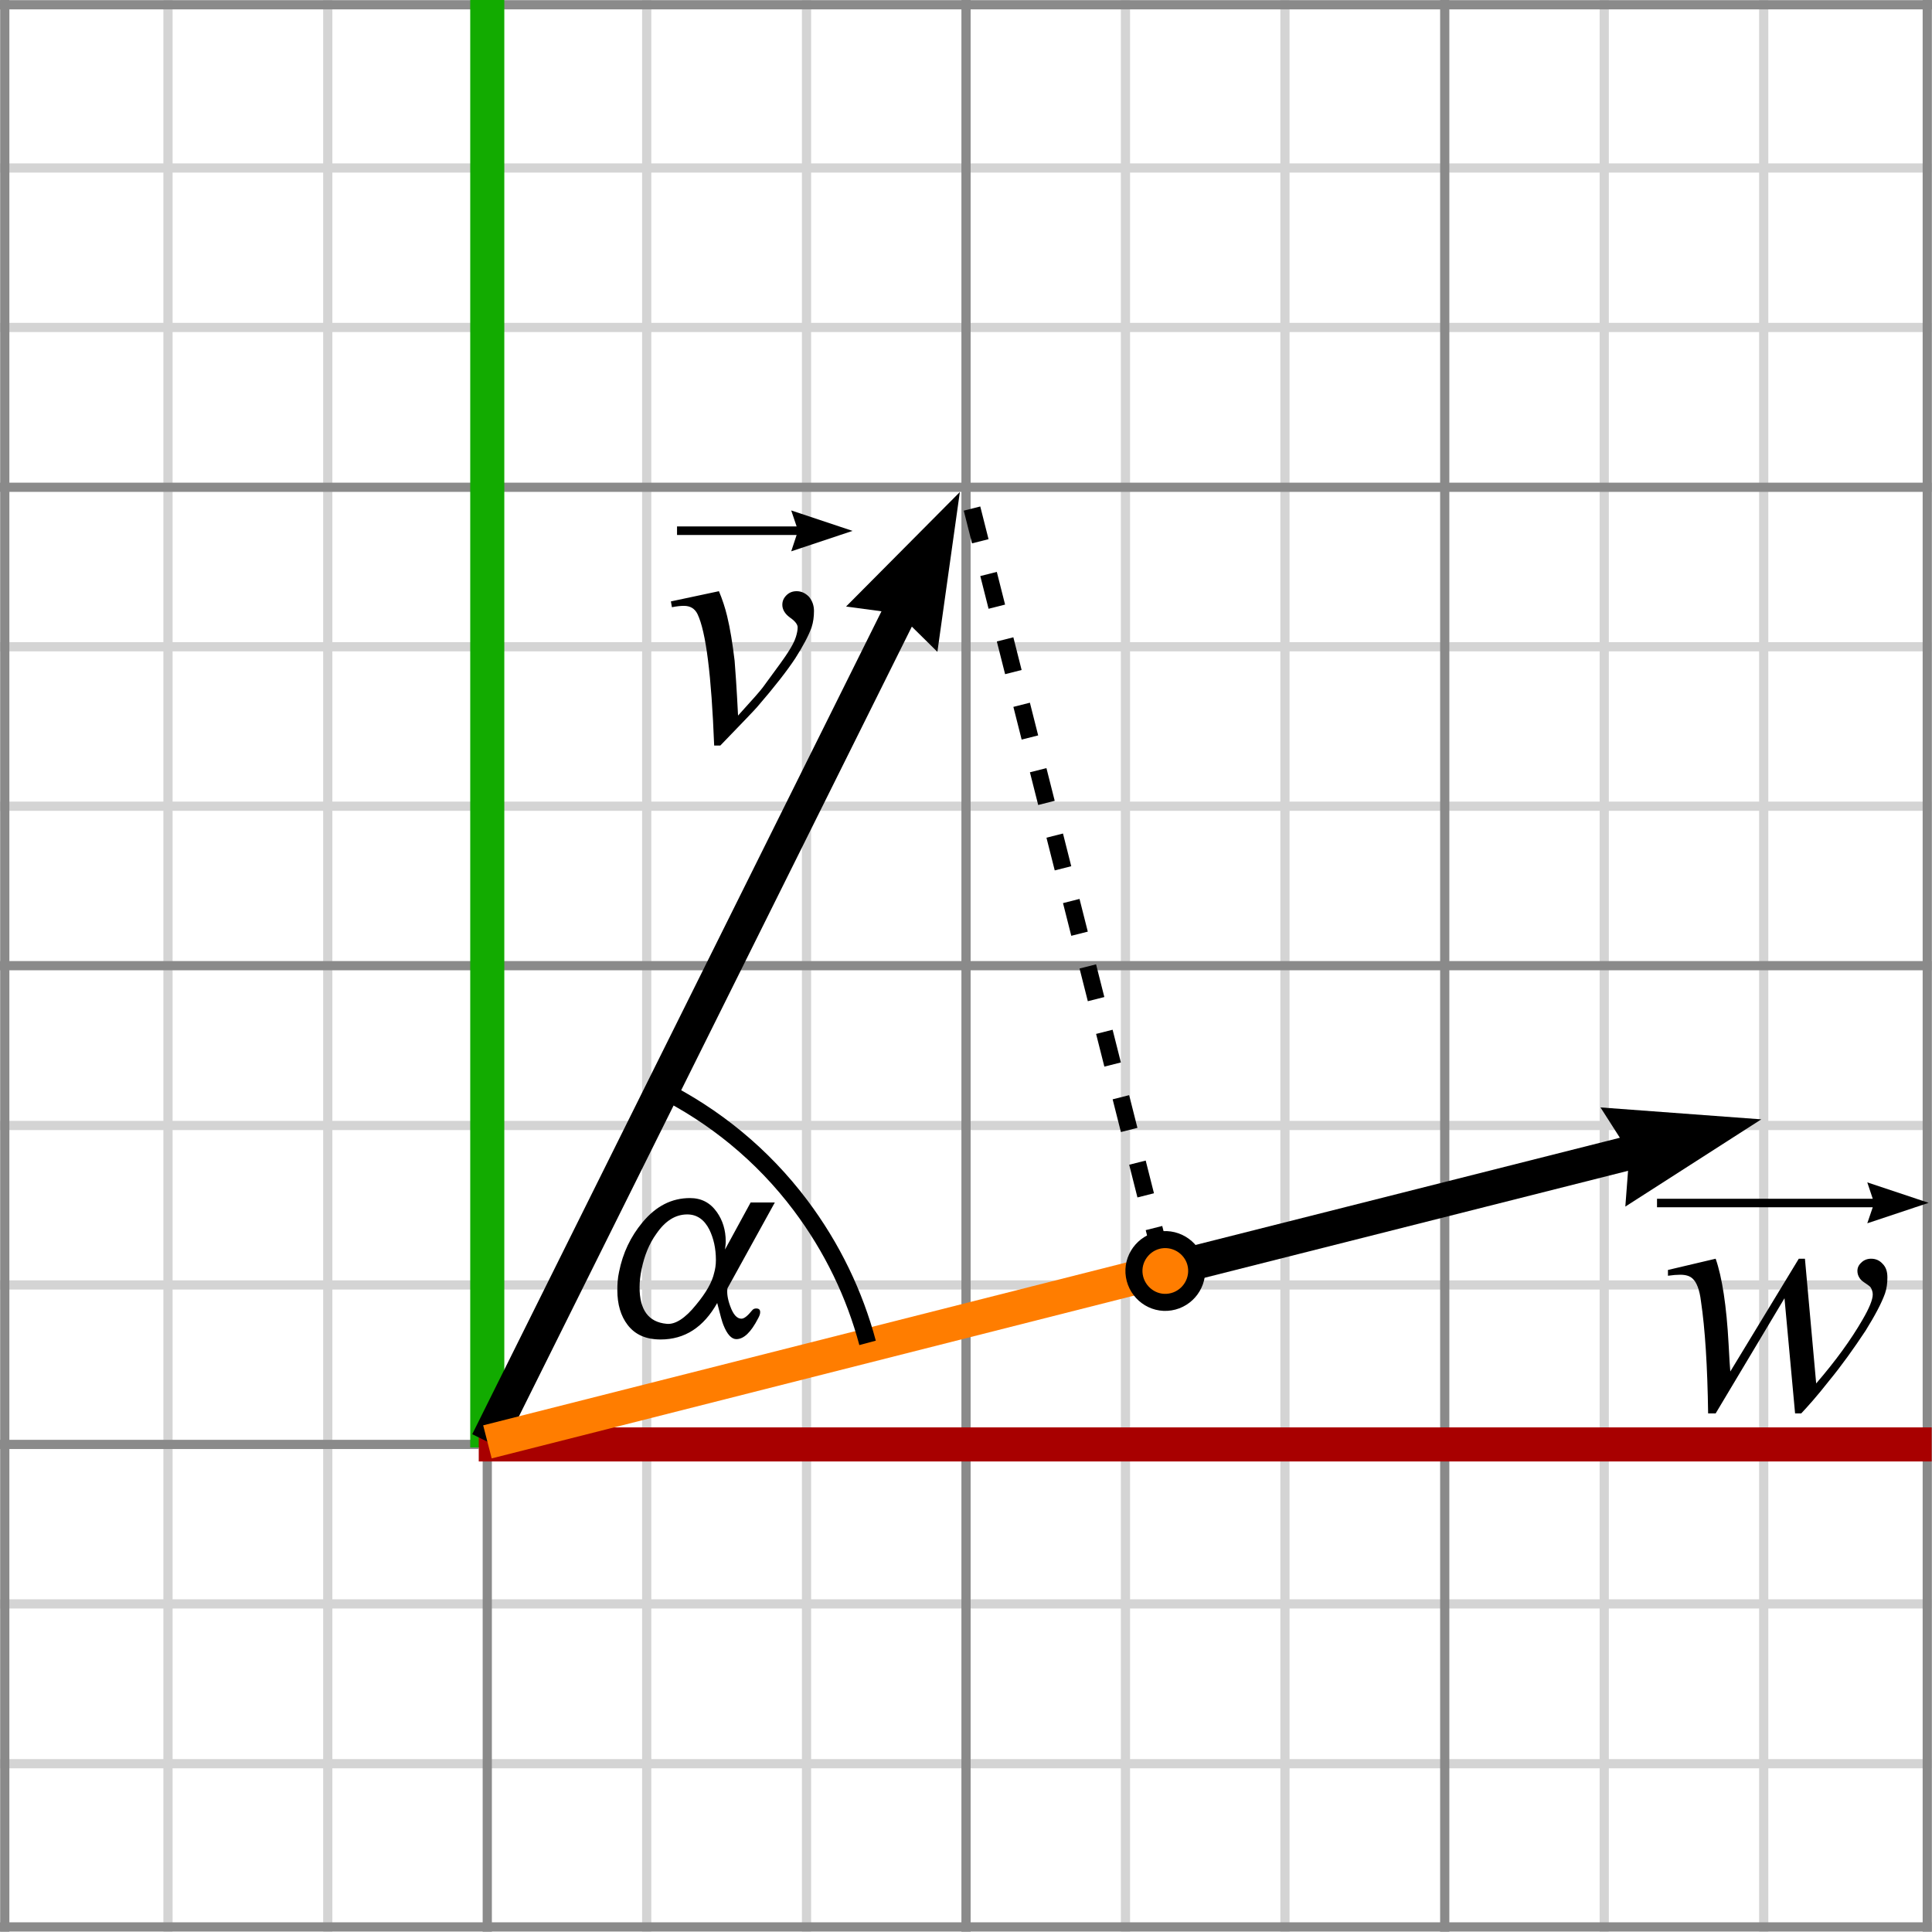 <?xml version="1.0" encoding="utf-8"?>
<!-- Generator: Adobe Illustrator 14.0.0, SVG Export Plug-In . SVG Version: 6.00 Build 43363)  -->
<!DOCTYPE svg PUBLIC "-//W3C//DTD SVG 1.0//EN" "http://www.w3.org/TR/2001/REC-SVG-20010904/DTD/svg10.dtd">
<svg version="1.0" xmlns="http://www.w3.org/2000/svg" xmlns:xlink="http://www.w3.org/1999/xlink" x="0px" y="0px"
	 width="56.699px" height="56.69px" viewBox="0 0 56.699 56.69" enable-background="new 0 0 56.699 56.69" xml:space="preserve">
<g id="Grids">
	<g>
		
			<line fill-rule="evenodd" clip-rule="evenodd" fill="none" stroke="#D4D4D4" stroke-width="0.27" x1="4.93" y1="0" x2="4.93" y2="56.69"/>
		
			<line fill-rule="evenodd" clip-rule="evenodd" fill="none" stroke="#D4D4D4" stroke-width="0.27" x1="9.619" y1="0" x2="9.619" y2="56.69"/>
		
			<line fill-rule="evenodd" clip-rule="evenodd" fill="none" stroke="#D4D4D4" stroke-width="0.27" x1="18.979" y1="0" x2="18.979" y2="56.69"/>
		
			<line fill-rule="evenodd" clip-rule="evenodd" fill="none" stroke="#D4D4D4" stroke-width="0.27" x1="23.669" y1="0" x2="23.669" y2="56.69"/>
		
			<line fill-rule="evenodd" clip-rule="evenodd" fill="none" stroke="#D4D4D4" stroke-width="0.27" x1="33.029" y1="0" x2="33.029" y2="56.69"/>
		
			<line fill-rule="evenodd" clip-rule="evenodd" fill="none" stroke="#D4D4D4" stroke-width="0.27" x1="37.71" y1="0" x2="37.71" y2="56.69"/>
		
			<line fill-rule="evenodd" clip-rule="evenodd" fill="none" stroke="#D4D4D4" stroke-width="0.27" x1="47.08" y1="0" x2="47.08" y2="56.69"/>
		
			<line fill-rule="evenodd" clip-rule="evenodd" fill="none" stroke="#D4D4D4" stroke-width="0.27" x1="51.76" y1="0" x2="51.76" y2="56.69"/>
		
			<line fill-rule="evenodd" clip-rule="evenodd" fill="none" stroke="#D4D4D4" stroke-width="0.27" x1="56.689" y1="4.93" x2="0" y2="4.93"/>
		
			<line fill-rule="evenodd" clip-rule="evenodd" fill="none" stroke="#D4D4D4" stroke-width="0.27" x1="56.689" y1="9.61" x2="0" y2="9.61"/>
		
			<line fill-rule="evenodd" clip-rule="evenodd" fill="none" stroke="#D4D4D4" stroke-width="0.27" x1="56.689" y1="18.98" x2="0" y2="18.98"/>
		
			<line fill-rule="evenodd" clip-rule="evenodd" fill="none" stroke="#D4D4D4" stroke-width="0.27" x1="56.689" y1="23.66" x2="0" y2="23.66"/>
		
			<line fill-rule="evenodd" clip-rule="evenodd" fill="none" stroke="#D4D4D4" stroke-width="0.27" x1="56.689" y1="33.03" x2="0" y2="33.03"/>
		
			<line fill-rule="evenodd" clip-rule="evenodd" fill="none" stroke="#D4D4D4" stroke-width="0.27" x1="56.689" y1="37.71" x2="0" y2="37.71"/>
		
			<line fill-rule="evenodd" clip-rule="evenodd" fill="none" stroke="#D4D4D4" stroke-width="0.27" x1="56.689" y1="47.07" x2="0" y2="47.07"/>
		
			<line fill-rule="evenodd" clip-rule="evenodd" fill="none" stroke="#D4D4D4" stroke-width="0.27" x1="56.689" y1="51.76" x2="0" y2="51.76"/>
		
			<line fill-rule="evenodd" clip-rule="evenodd" fill="none" stroke="#8A8A8A" stroke-width="0.27" x1="0.14" y1="0" x2="0.14" y2="56.69"/>
		
			<line fill-rule="evenodd" clip-rule="evenodd" fill="none" stroke="#8A8A8A" stroke-width="0.27" x1="28.35" y1="28.34" x2="28.35" y2="56.69"/>
		
			<line fill-rule="evenodd" clip-rule="evenodd" fill="none" stroke="#8A8A8A" stroke-width="0.27" x1="42.399" y1="0" x2="42.399" y2="56.69"/>
		
			<line fill-rule="evenodd" clip-rule="evenodd" fill="none" stroke="#8A8A8A" stroke-width="0.27" x1="56.56" y1="0" x2="56.56" y2="56.69"/>
		
			<line fill-rule="evenodd" clip-rule="evenodd" fill="none" stroke="#8A8A8A" stroke-width="0.27" x1="28.35" y1="28.34" x2="0" y2="28.34"/>
		
			<line fill-rule="evenodd" clip-rule="evenodd" fill="none" stroke="#8A8A8A" stroke-width="0.27" x1="56.689" y1="14.3" x2="0" y2="14.3"/>
		
			<line fill-rule="evenodd" clip-rule="evenodd" fill="none" stroke="#8A8A8A" stroke-width="0.27" x1="56.699" y1="0.14" x2="0" y2="0.14"/>
		
			<line fill-rule="evenodd" clip-rule="evenodd" fill="none" stroke="#8A8A8A" stroke-width="0.27" x1="56.689" y1="56.55" x2="0" y2="56.55"/>
		
			<line fill-rule="evenodd" clip-rule="evenodd" fill="none" stroke="#8A8A8A" stroke-width="0.27" x1="56.689" y1="28.34" x2="28.35" y2="28.34"/>
		
			<line fill-rule="evenodd" clip-rule="evenodd" fill="none" stroke="#8A8A8A" stroke-width="0.27" x1="28.35" y1="0" x2="28.35" y2="28.34"/>
		
			<line fill-rule="evenodd" clip-rule="evenodd" fill="none" stroke="#8A8A8A" stroke-width="0.27" x1="14.3" y1="56.69" x2="14.3" y2="42.48"/>
		
			<line fill-rule="evenodd" clip-rule="evenodd" fill="none" stroke="#8A8A8A" stroke-width="0.27" x1="0" y1="42.39" x2="14.05" y2="42.39"/>
		<line fill-rule="evenodd" clip-rule="evenodd" fill="none" stroke="#12AB00" x1="14.3" y1="0" x2="14.3" y2="42.48"/>
		<line fill-rule="evenodd" clip-rule="evenodd" fill="none" stroke="#A80000" x1="56.689" y1="42.39" x2="14.05" y2="42.39"/>
	</g>
</g>
<g id="Text">
	<path fill-rule="evenodd" clip-rule="evenodd" d="M19.689,17.65l1.41-0.3c0.1,0.24,0.18,0.48,0.24,0.73
		c0.09,0.37,0.16,0.81,0.22,1.31c0.021,0.26,0.06,0.79,0.101,1.61c0.409-0.45,0.649-0.72,0.729-0.83c0.43-0.58,0.68-0.93,0.739-1.03
		c0.11-0.17,0.19-0.32,0.23-0.45c0.03-0.1,0.051-0.19,0.051-0.28c0-0.08-0.07-0.18-0.23-0.29c-0.15-0.11-0.22-0.24-0.22-0.37
		c0-0.11,0.04-0.2,0.12-0.28s0.18-0.12,0.299-0.12c0.131,0,0.25,0.05,0.36,0.16c0.101,0.12,0.15,0.26,0.15,0.42
		c0,0.17-0.021,0.33-0.07,0.48c-0.09,0.25-0.25,0.55-0.479,0.91c-0.23,0.35-0.601,0.83-1.12,1.43c-0.06,0.07-0.42,0.45-1.08,1.13
		h-0.18c-0.081-2.06-0.24-3.34-0.49-3.86c-0.08-0.16-0.21-0.24-0.4-0.24c-0.08,0-0.2,0.01-0.35,0.04L19.689,17.65z"/>
	<path fill-rule="evenodd" clip-rule="evenodd" d="M52.97,36.94l0.33,3.66c0.569-0.66,1.02-1.28,1.36-1.87
		c0.199-0.34,0.3-0.59,0.3-0.74c0-0.07-0.021-0.13-0.05-0.19c-0.011-0.03-0.061-0.07-0.15-0.13c-0.091-0.06-0.16-0.11-0.19-0.17
		c-0.04-0.06-0.06-0.13-0.06-0.2c0-0.1,0.04-0.18,0.119-0.25c0.07-0.07,0.171-0.11,0.281-0.11c0.14,0,0.25,0.05,0.34,0.15
		c0.1,0.1,0.14,0.23,0.14,0.4s-0.021,0.33-0.07,0.47c-0.1,0.28-0.29,0.64-0.569,1.09c-0.351,0.53-0.7,1.02-1.07,1.47
		c-0.36,0.46-0.641,0.77-0.82,0.96h-0.18l-0.311-3.38l-2.02,3.38h-0.221c-0.02-1.39-0.09-2.49-0.21-3.29
		c-0.04-0.34-0.13-0.56-0.239-0.66c-0.08-0.08-0.2-0.12-0.37-0.12c-0.1,0-0.22,0.01-0.36,0.03v-0.17l1.4-0.33
		c0.189,0.54,0.319,1.38,0.38,2.51c0.021,0.42,0.04,0.69,0.05,0.8l2.01-3.31H52.97z"/>
	<path fill-rule="evenodd" clip-rule="evenodd" d="M22.029,35.29h0.71l-1.39,2.52c-0.02,0.13,0,0.3,0.08,0.52
		c0.09,0.25,0.199,0.37,0.33,0.37c0.08,0,0.18-0.08,0.31-0.24c0.03-0.04,0.07-0.06,0.12-0.06c0.08,0,0.12,0.03,0.12,0.11
		c0,0.05-0.021,0.11-0.06,0.18c-0.211,0.41-0.42,0.61-0.641,0.61c-0.14,0-0.27-0.14-0.38-0.42c-0.03-0.07-0.09-0.28-0.18-0.64
		c-0.4,0.71-0.95,1.07-1.66,1.07c-0.43,0-0.75-0.14-0.971-0.43c-0.199-0.26-0.3-0.6-0.3-1.02c0-0.17,0.01-0.35,0.05-0.53
		c0.11-0.56,0.341-1.04,0.69-1.46c0.4-0.48,0.86-0.71,1.391-0.71c0.33,0,0.59,0.13,0.789,0.41c0.171,0.24,0.261,0.53,0.261,0.86
		c0,0.08-0.011,0.16-0.021,0.24L22.029,35.29z M20.96,37.35c0.029-0.1,0.05-0.23,0.05-0.37c0-0.35-0.07-0.64-0.19-0.89
		c-0.15-0.3-0.37-0.45-0.65-0.45c-0.35,0-0.649,0.19-0.909,0.57c-0.21,0.29-0.35,0.64-0.43,1.03c-0.041,0.19-0.061,0.37-0.061,0.54
		c0,0.66,0.26,1.02,0.79,1.07c0.25,0.03,0.55-0.16,0.87-0.56C20.72,37.94,20.899,37.63,20.96,37.35z"/>
	<polygon fill-rule="evenodd" clip-rule="evenodd" points="54.8,35.9 54.96,35.43 48.629,35.43 48.629,35.18 54.96,35.18 54.8,34.7 
		56.6,35.3 	"/>
	<polygon fill-rule="evenodd" clip-rule="evenodd" points="23.22,16.18 23.379,15.7 19.869,15.7 19.869,15.45 23.379,15.45 
		23.22,14.98 25.02,15.58 	"/>
</g>
<g id="Vectors">
	<polygon fill-rule="evenodd" clip-rule="evenodd" points="34.319,37.76 34.08,36.79 47.539,33.39 46.97,32.5 51.689,32.85 
		47.699,35.41 47.779,34.36 	"/>
	<polygon fill-rule="evenodd" clip-rule="evenodd" points="14.75,42.53 13.859,42.09 25.869,17.94 24.83,17.8 28.169,14.44 
		27.51,19.13 26.76,18.39 	"/>
	<polygon fill-rule="evenodd" clip-rule="evenodd" fill="#FF7D00" points="14.43,42.8 14.18,41.83 34.08,36.79 34.319,37.76 	"/>
</g>
<g id="Other">
	<path fill-rule="evenodd" clip-rule="evenodd" fill="none" stroke="#000000" stroke-width="0.5" d="M19.39,31.96
		c1.56,0.78,2.979,1.92,4.1,3.41c0.94,1.25,1.591,2.62,1.971,4.04"/>
	
		<line fill-rule="evenodd" clip-rule="evenodd" fill="none" stroke="#000000" stroke-width="0.5" stroke-linejoin="bevel" stroke-dasharray="0.99,0.99" x1="34.109" y1="37" x2="28.34" y2="14.19"/>
	<path fill-rule="evenodd" clip-rule="evenodd" fill="#FF7D00" stroke="#000000" stroke-width="0.5" d="M33.279,37.35
		c-0.029-0.5,0.36-0.94,0.86-0.97c0.51-0.03,0.95,0.36,0.979,0.86c0.03,0.51-0.359,0.95-0.869,0.98
		C33.75,38.25,33.31,37.86,33.279,37.35z"/>
</g>
</svg>
